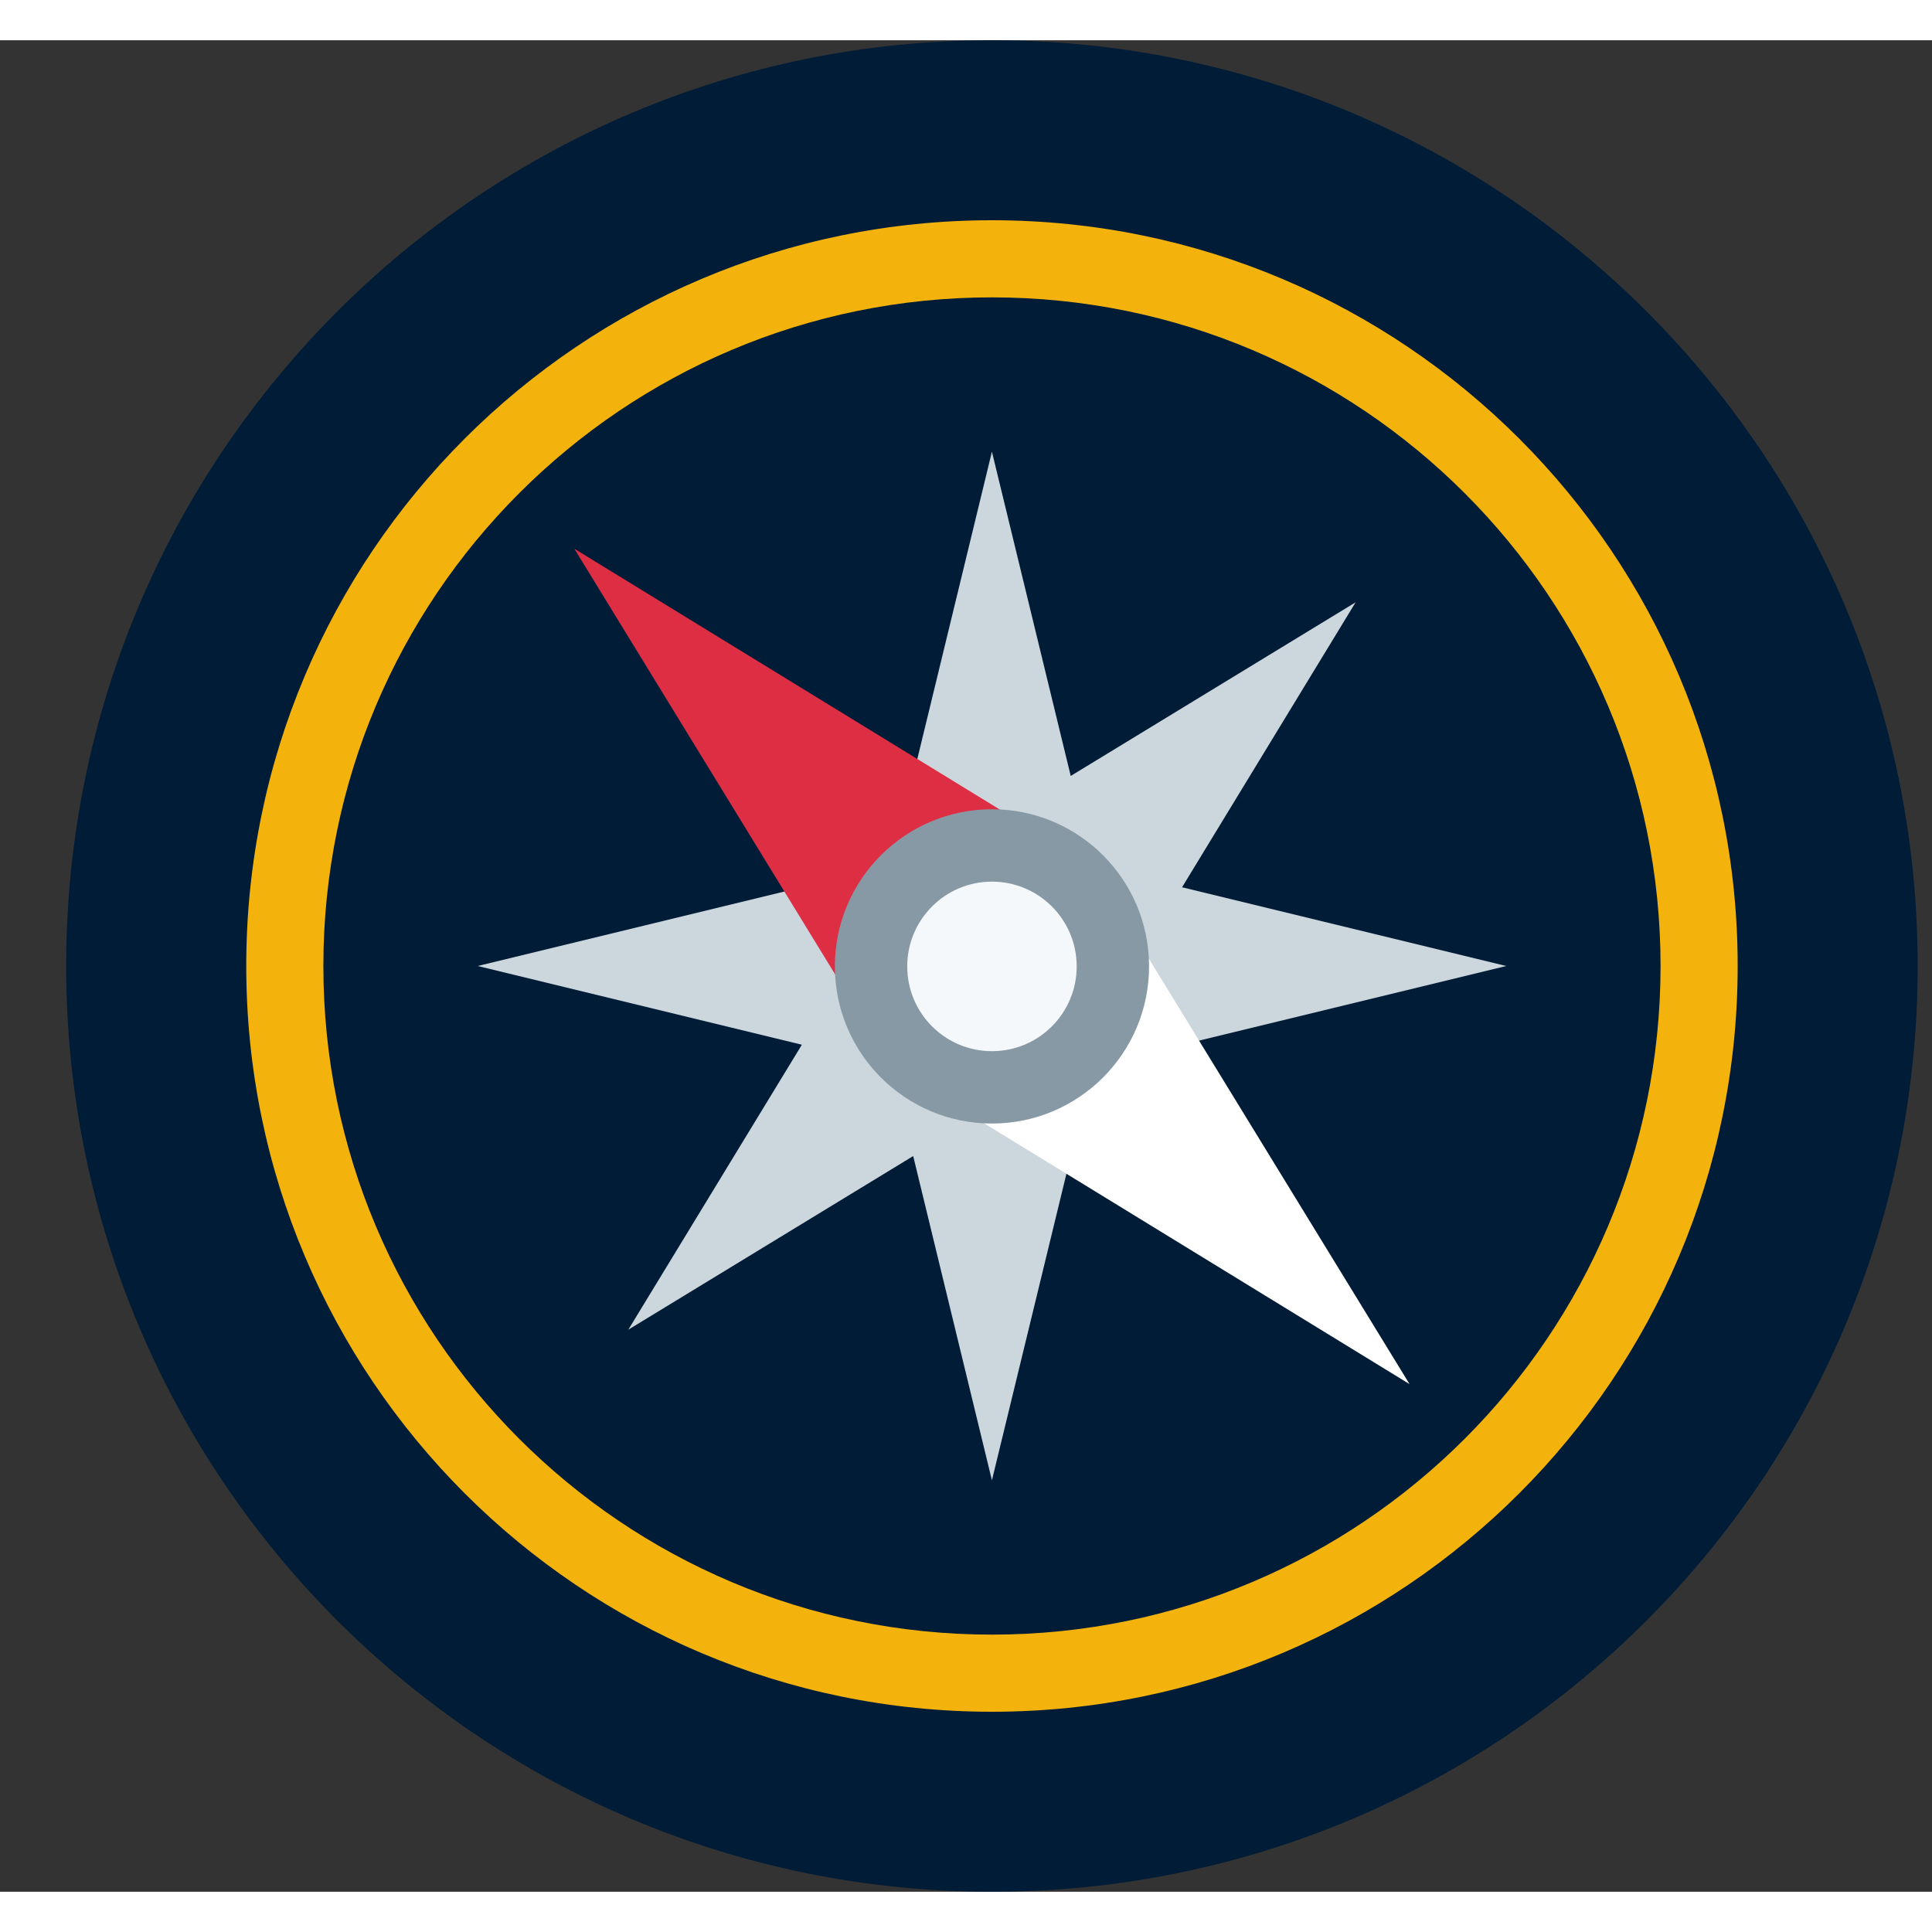 <svg width="26" height="26" viewBox="0 0 24 23" fill="none" xmlns="http://www.w3.org/2000/svg">
<rect x="0" y="0" width="24" height="23" fill="#333333" stroke="none"/>
<g clip-path="url(#clip0_607_93)">
<path d="M12.322 23C18.674 23 23.822 17.851 23.822 11.5C23.822 5.149 18.674 0 12.322 0C5.971 0 0.822 5.149 0.822 11.5C0.822 17.851 5.971 23 12.322 23Z" fill="#001C36"/>
<path d="M12.322 20.764C17.439 20.764 21.586 16.616 21.586 11.5C21.586 6.384 17.439 2.236 12.322 2.236C7.206 2.236 3.059 6.384 3.059 11.5C3.059 16.616 7.206 20.764 12.322 20.764Z" fill="#F4B30C"/>
<path d="M12.322 19.806C16.909 19.806 20.628 16.087 20.628 11.5C20.628 6.913 16.909 3.194 12.322 3.194C7.735 3.194 4.017 6.913 4.017 11.5C4.017 16.087 7.735 19.806 12.322 19.806Z" fill="#001C36"/>
<path d="M12.322 5.111L13.301 9.139L16.84 6.982L14.684 10.522L18.711 11.5L14.684 12.478L16.84 16.018L13.301 13.861L12.322 17.889L11.344 13.861L7.805 16.018L9.961 12.478L5.934 11.5L9.961 10.522L7.805 6.982L11.344 9.139L12.322 5.111Z" fill="#CCD6DD"/>
<path d="M11.902 13.256L17.51 16.694L14.073 11.085L11.902 13.256Z" fill="white"/>
<path d="M12.742 9.754L7.134 6.316L10.571 11.925L12.742 9.754Z" fill="#DD2E44"/>
<path d="M12.322 13.457C13.4 13.457 14.274 12.583 14.274 11.505C14.274 10.427 13.4 9.553 12.322 9.553C11.245 9.553 10.371 10.427 10.371 11.505C10.371 12.583 11.245 13.457 12.322 13.457Z" fill="#8899A6"/>
<path d="M12.322 12.558C12.904 12.558 13.375 12.087 13.375 11.505C13.375 10.924 12.904 10.452 12.322 10.452C11.741 10.452 11.27 10.924 11.27 11.505C11.27 12.087 11.741 12.558 12.322 12.558Z" fill="#F5F8FA"/>
</g>
<defs>
<clipPath id="clip0_607_93">
<rect width="23" height="23" fill="white" transform="translate(0.822)"/>
</clipPath>
</defs>
</svg>
